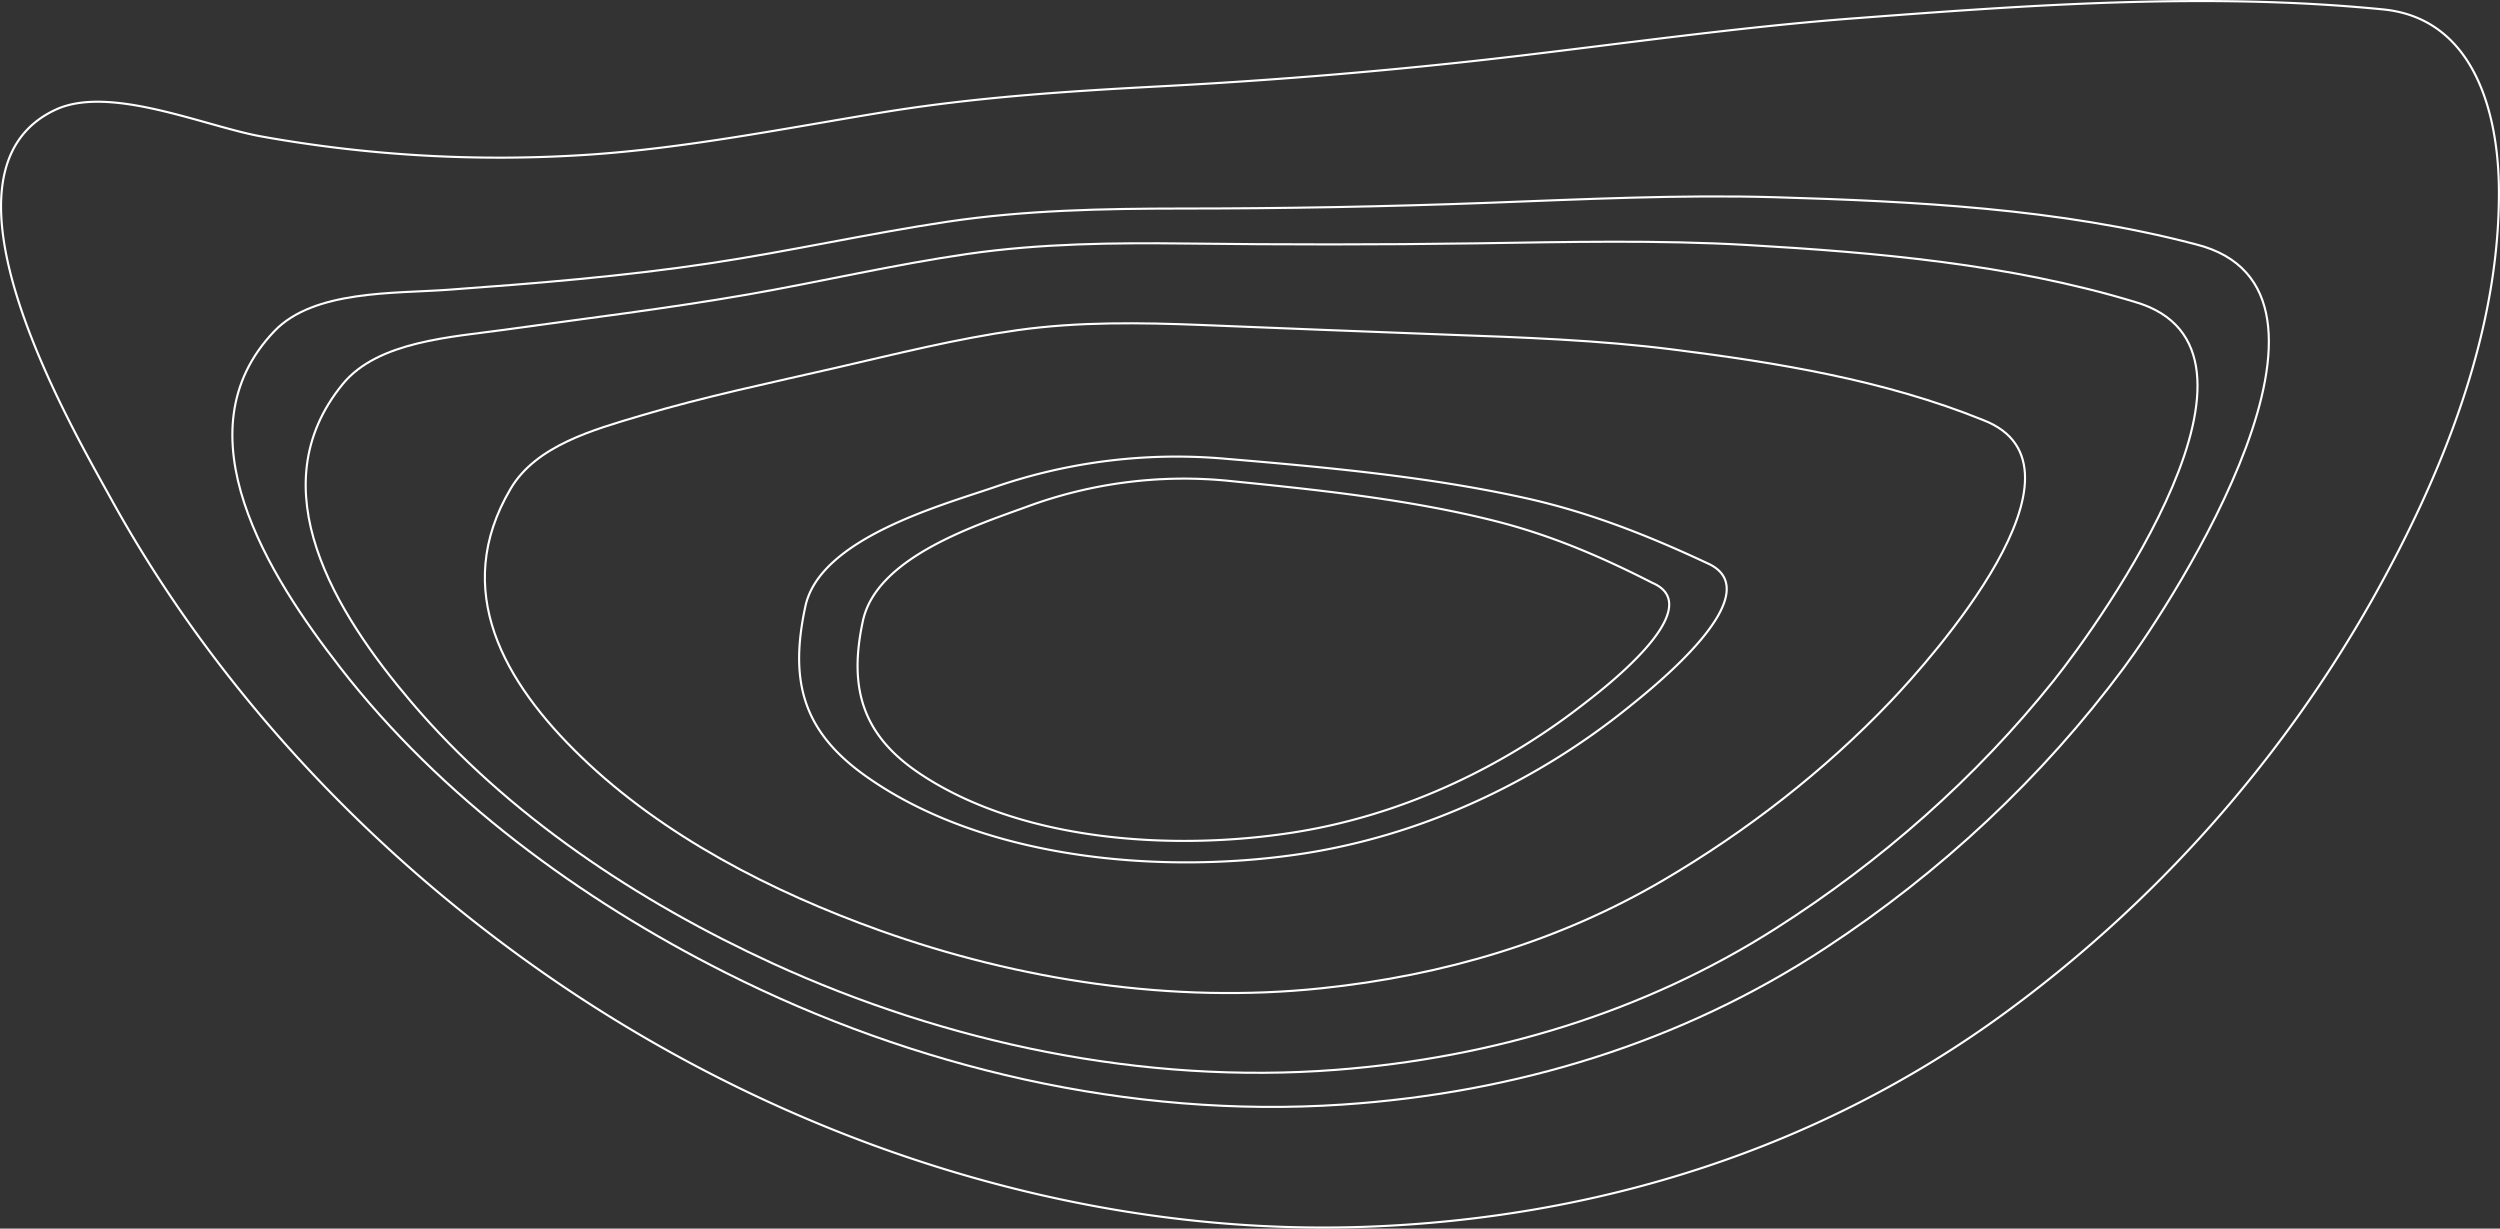 <svg xmlns="http://www.w3.org/2000/svg" viewBox="0 0 1174.7 577.31"><rect x="0" y="0" width="1174.7" height="577.31" fill="#333333" stroke="none"/><defs><style>.cls-1{fill:none;stroke:#fff;stroke-miterlimit:10;}</style></defs><title>Fichier 11</title><g id="Calque_2" data-name="Calque 2"><g id="Calque_1-2" data-name="Calque 1"><path class="cls-1" d="M798.28,559.43c27.51,11.82-25.19,51.4-33.12,57.55-39.37,30.52-86.26,52-135.55,59.72-55.47,8.68-127.32,4.67-175.68-27.73-27.1-18.16-33.38-40.43-26.63-71.69,6.4-29.6,51.86-44.5,76.94-53.6a212.77,212.77,0,0,1,95.49-12.14c41,4.15,83.79,8.57,124.08,18.68C750.18,536.84,774,547,798.28,559.43Z" transform="translate(-21.84 -285.54)"/><path class="cls-1" d="M824,550.15c31.17,13.68-26.09,58.94-36.49,67.35-44.68,36.17-99,61.26-156.1,69.54-64.47,9.35-147.3,2.39-202.47-36.62-29.77-21-36.34-44.66-28.65-80.06,6.88-31.73,63.42-47.23,89.06-56a262,262,0,0,1,108.44-13.25c46.34,3.92,94.82,8.3,140.69,18.44C768.58,526.23,796.07,537.08,824,550.15Z" transform="translate(-21.84 -285.54)"/><path class="cls-1" d="M953.66,482.91c56.71,21.8-25.17,113-43.43,132.17-31.05,32.59-67.46,60.91-106.47,83.83-49.28,29-103.65,45-161,51-70,7.36-142.29-3.82-207.51-27.16-50.48-18.07-101.68-44.22-140.36-81.62-36-34.76-61.36-78.11-33.12-125.95,12-20.39,39.39-27.83,60.6-34.18,30.39-9.09,61.72-15.61,92.53-22.7,28.16-6.49,56.52-13.64,85.19-17.65s57.78-3.54,86.3-2.41c37.83,1.5,76.53,3.13,114.81,4.52,35.61,1.29,71.8,2.56,106.71,7C856.59,455.89,907.3,464.13,953.66,482.91Z" transform="translate(-21.84 -285.54)"/><path class="cls-1" d="M1025.06,427.43c75.53,22-15.94,150-38.29,178-36.42,45.53-81,84.82-130.48,116.34-62.08,39.57-132.87,60.76-206.61,66.46-90.78,7-183.17-12.63-264.79-50C321.84,709.31,260.17,668.52,215,615.3c-35.3-41.56-72.2-100.41-32.05-149.37,16.5-20.13,51.41-22,75.71-25.41,38.17-5.33,76.63-10,114.34-16.56,34.37-6,69-14.13,103.7-19.13,34.12-4.91,68.79-5.27,102.81-4.86,44.78.55,90.66.59,135.92-.09,42.46-.64,85.71-1.65,127.58.79C903.21,404.17,966.17,409.59,1025.06,427.43Z" transform="translate(-21.84 -285.54)"/><path class="cls-1" d="M1053.52,400.32c84.49,21.08-10.28,167.35-33.64,198.87C981.56,650.87,933.55,695.6,879.56,731c-67.72,44.46-145.51,68.11-226.91,73.56-100.08,6.7-201.45-17.47-289.75-61.92-68.34-34.4-133.9-82.52-181.12-143.31-33.44-43-76.6-110.54-31-158.21,18.49-19.33,56.26-17.59,81.43-19.41,41.35-3,82.84-6.35,123.5-12.49,37-5.57,74.18-13.93,111.42-19.51,36.25-5.43,73.22-6.15,109.39-6.18,47.45,0,96.09-.88,144-2.67,45.11-1.68,91.08-3.94,135.65-2.64C921.16,380.16,989.39,383.49,1053.52,400.32Z" transform="translate(-21.84 -285.54)"/><path class="cls-1" d="M1141.28,289.93c42.85,4,54.5,48.22,54.75,84.71.47,67.79-27.18,135-59.33,192.3A616.24,616.24,0,0,1,964.6,761C877,825.4,772.27,858.2,663,862c-134.16,4.68-268.64-39.72-378.1-114C199.12,689.81,124.36,611.24,74.17,520.19,54.74,485-14.69,366.16,48,337.07c25.48-11.82,70.42,7.87,96.47,12.55a631.92,631.92,0,0,0,153.72,8.62c45.89-3.08,92-12.28,137.82-19.81,43.11-7.09,87-10,130.1-12.27,55.39-2.88,112.07-7.6,167.66-14.17,52.9-6.26,106.88-13.85,159.3-17.83C974.08,288,1058.83,281.8,1141.28,289.93Z" transform="translate(-21.84 -285.54)"/></g></g></svg>